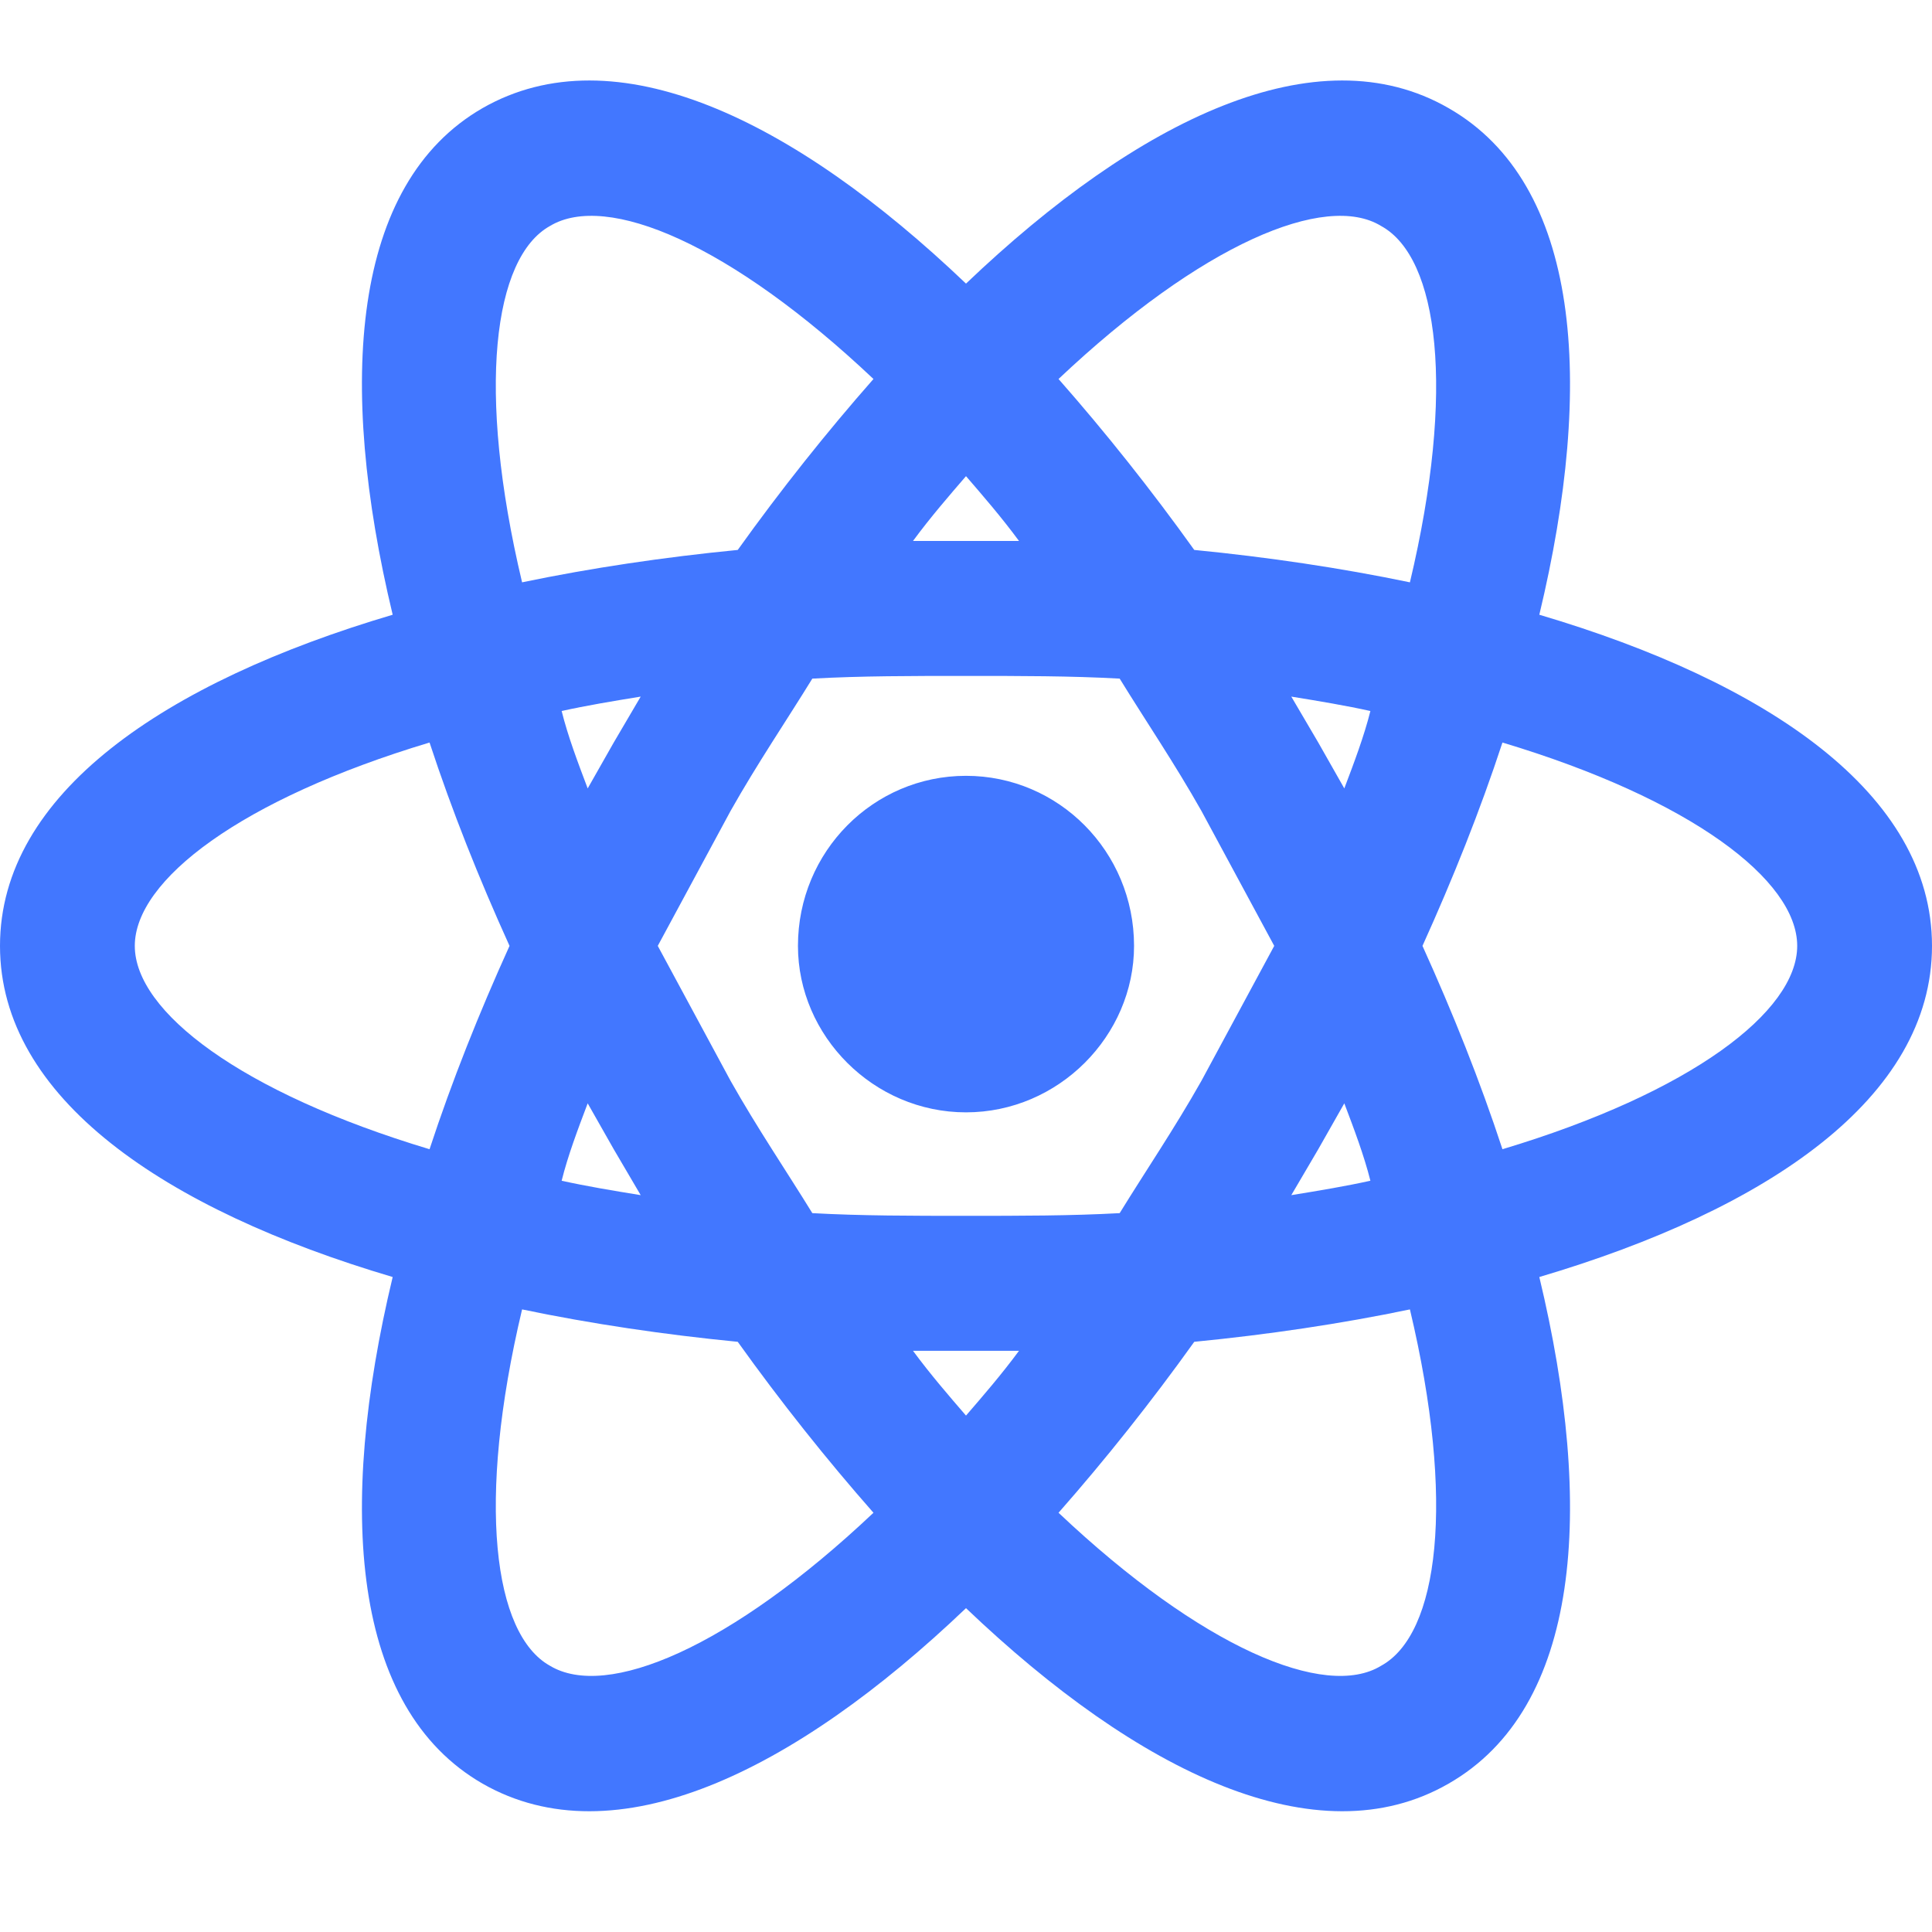 <svg width="48" height="48" viewBox="0 0 48 48" fill="none" xmlns="http://www.w3.org/2000/svg">
<path d="M24 19.275C26.299 19.275 28.175 21.153 28.175 23.5C28.175 25.736 26.299 27.636 24 27.636C21.701 27.636 19.825 25.736 19.825 23.5C19.825 21.153 21.701 19.275 24 19.275ZM13.663 41.385C15.07 42.234 18.151 40.938 21.701 37.584C20.54 36.265 19.401 34.835 18.329 33.337C16.499 33.158 14.69 32.89 12.971 32.532C11.833 37.316 12.257 40.602 13.663 41.385ZM15.248 28.552L14.601 27.412C14.355 28.061 14.11 28.709 13.954 29.335C14.556 29.469 15.226 29.581 15.918 29.693C15.695 29.313 15.472 28.933 15.248 28.552ZM29.849 26.853L31.658 23.5L29.849 20.147C29.18 18.962 28.465 17.911 27.818 16.86C26.612 16.793 25.34 16.793 24 16.793C22.66 16.793 21.388 16.793 20.182 16.86C19.535 17.911 18.82 18.962 18.151 20.147L16.342 23.5L18.151 26.853C18.82 28.038 19.535 29.089 20.182 30.14C21.388 30.207 22.66 30.207 24 30.207C25.34 30.207 26.612 30.207 27.818 30.14C28.465 29.089 29.18 28.038 29.849 26.853ZM24 11.83C23.576 12.322 23.129 12.836 22.683 13.44C23.129 13.44 23.553 13.44 24 13.44C24.447 13.44 24.871 13.44 25.317 13.44C24.871 12.836 24.424 12.322 24 11.83ZM24 35.17C24.424 34.678 24.871 34.164 25.317 33.56C24.871 33.56 24.447 33.56 24 33.56C23.553 33.56 23.129 33.56 22.683 33.56C23.129 34.164 23.576 34.678 24 35.17ZM34.314 5.615C32.93 4.766 29.849 6.062 26.299 9.416C27.46 10.735 28.599 12.165 29.671 13.663C31.501 13.842 33.31 14.11 35.029 14.468C36.167 9.684 35.743 6.398 34.314 5.615ZM32.752 18.448L33.399 19.588C33.645 18.939 33.89 18.291 34.047 17.665C33.444 17.531 32.774 17.419 32.082 17.307C32.305 17.687 32.528 18.067 32.752 18.448ZM35.989 2.686C39.271 4.564 39.628 9.505 38.244 15.273C43.914 16.95 48 19.722 48 23.5C48 27.278 43.914 30.05 38.244 31.727C39.628 37.495 39.271 42.436 35.989 44.314C32.729 46.191 28.287 44.045 24 39.954C19.713 44.045 15.271 46.191 11.989 44.314C8.729 42.436 8.372 37.495 9.756 31.727C4.086 30.05 0 27.278 0 23.5C0 19.722 4.086 16.95 9.756 15.273C8.372 9.505 8.729 4.564 11.989 2.686C15.271 0.808 19.713 2.955 24 7.046C28.287 2.955 32.729 0.808 35.989 2.686ZM35.341 23.5C36.1 25.177 36.77 26.853 37.328 28.552C42.017 27.144 44.651 25.132 44.651 23.5C44.651 21.868 42.017 19.856 37.328 18.448C36.77 20.147 36.1 21.823 35.341 23.5ZM12.659 23.5C11.899 21.823 11.23 20.147 10.672 18.448C5.983 19.856 3.349 21.868 3.349 23.5C3.349 25.132 5.983 27.144 10.672 28.552C11.23 26.853 11.899 25.177 12.659 23.5ZM32.752 28.552C32.528 28.933 32.305 29.313 32.082 29.693C32.774 29.581 33.444 29.469 34.047 29.335C33.89 28.709 33.645 28.061 33.399 27.412L32.752 28.552ZM26.299 37.584C29.849 40.938 32.93 42.234 34.314 41.385C35.743 40.602 36.167 37.316 35.029 32.532C33.31 32.89 31.501 33.158 29.671 33.337C28.599 34.835 27.46 36.265 26.299 37.584ZM15.248 18.448C15.472 18.067 15.695 17.687 15.918 17.307C15.226 17.419 14.556 17.531 13.954 17.665C14.11 18.291 14.355 18.939 14.601 19.588L15.248 18.448ZM21.701 9.416C18.151 6.062 15.07 4.766 13.663 5.615C12.257 6.398 11.833 9.684 12.971 14.468C14.69 14.11 16.499 13.842 18.329 13.663C19.401 12.165 20.54 10.735 21.701 9.416Z" fill="#4277FF"/>
</svg>
